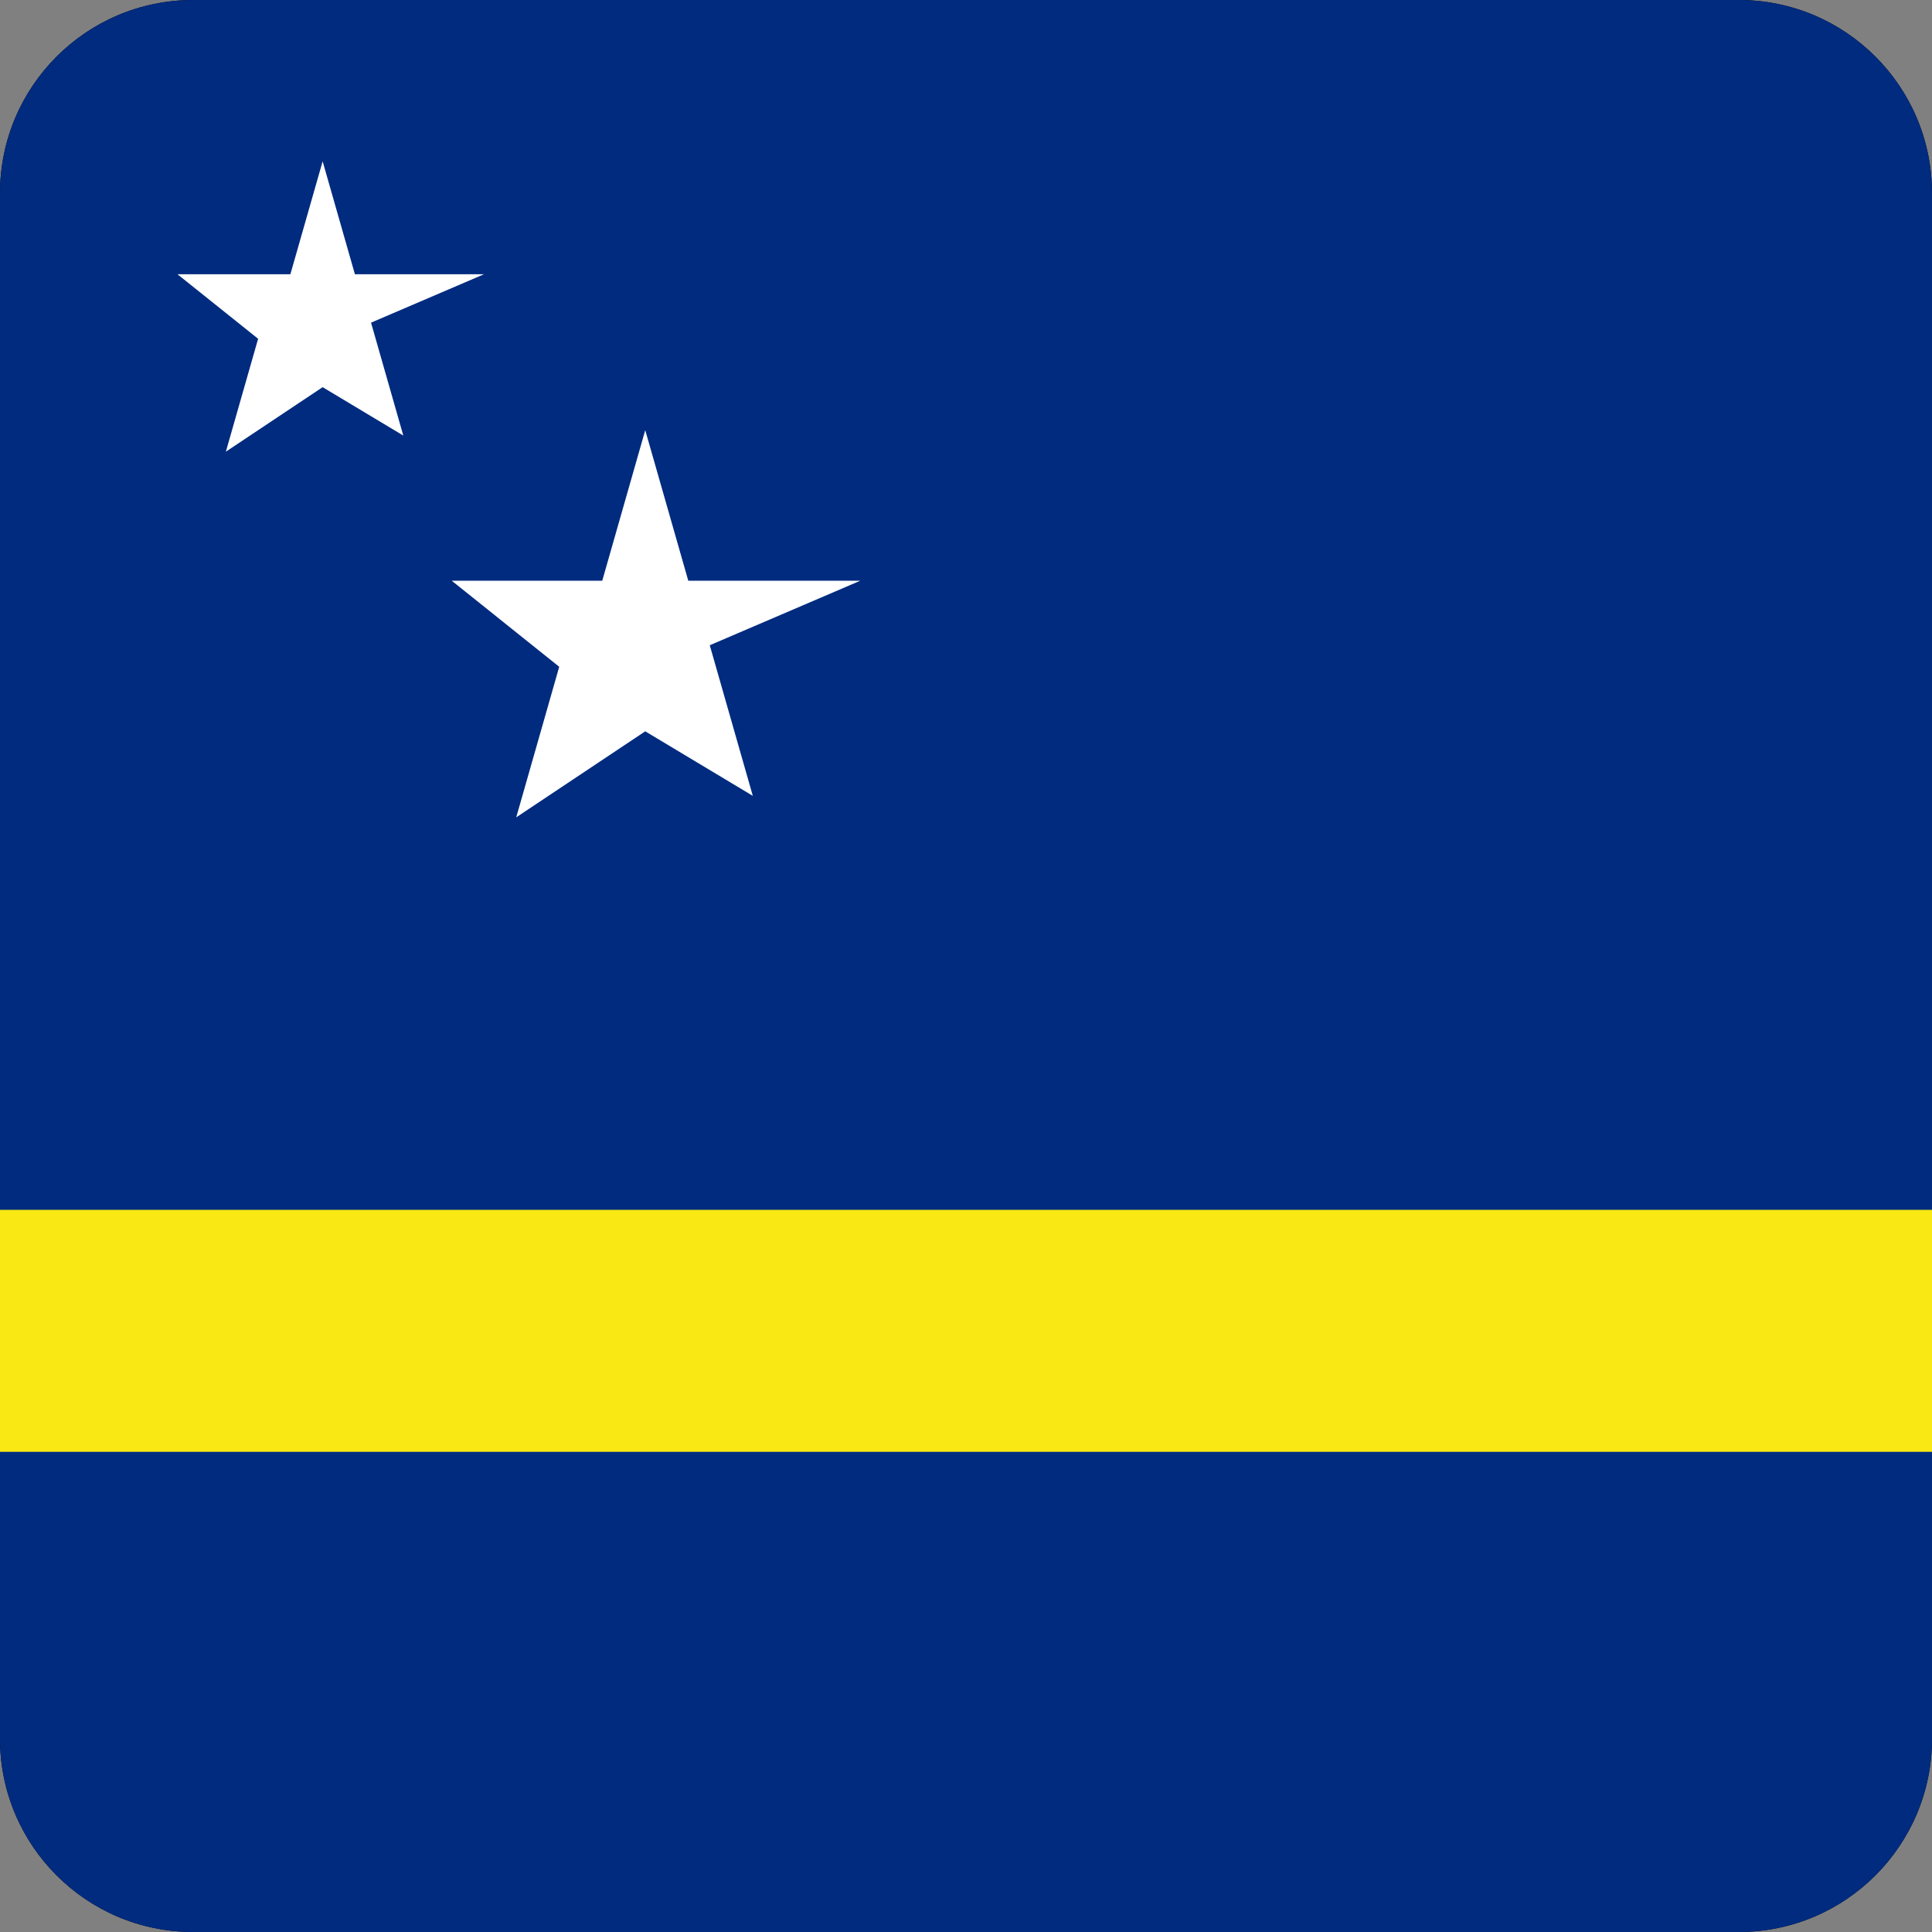 <svg width="40" height="40" viewBox="0 0 40 40" fill="none" xmlns="http://www.w3.org/2000/svg">
<rect x="0" y="0" width="40" height="40" fill="#808080" stroke="none"/>
<g clip-path="url(#clip0_17522_60579)">
<path d="M0 0H40.078V40.078H0V0Z" fill="black"/>
<path d="M0 0H60.117V40.078H0V0Z" fill="#002B7F"/>
<path d="M0 25.049H60.117V30.059H0V25.049Z" fill="#F9E814"/>
<path d="M6.68 3.34L7.348 5.678H10.02L7.682 6.68L8.35 9.018L6.68 8.016L4.676 9.352L5.344 7.014L3.674 5.678H6.012L6.68 3.34Z" fill="white"/>
<path d="M13.359 8.906L14.25 12.023H17.812L14.695 13.359L15.586 16.477L13.359 15.141L10.688 16.922L11.578 13.805L9.352 12.023H12.469L13.359 8.906Z" fill="white"/>
</g>
<defs>
<clipPath id="clip0_17522_60579">
<path d="M0 4C0 1.791 1.791 0 4 0H36C38.209 0 40 1.791 40 4V36C40 38.209 38.209 40 36 40H4C1.791 40 0 38.209 0 36V4Z" fill="white"/>
</clipPath>
</defs>
</svg>
